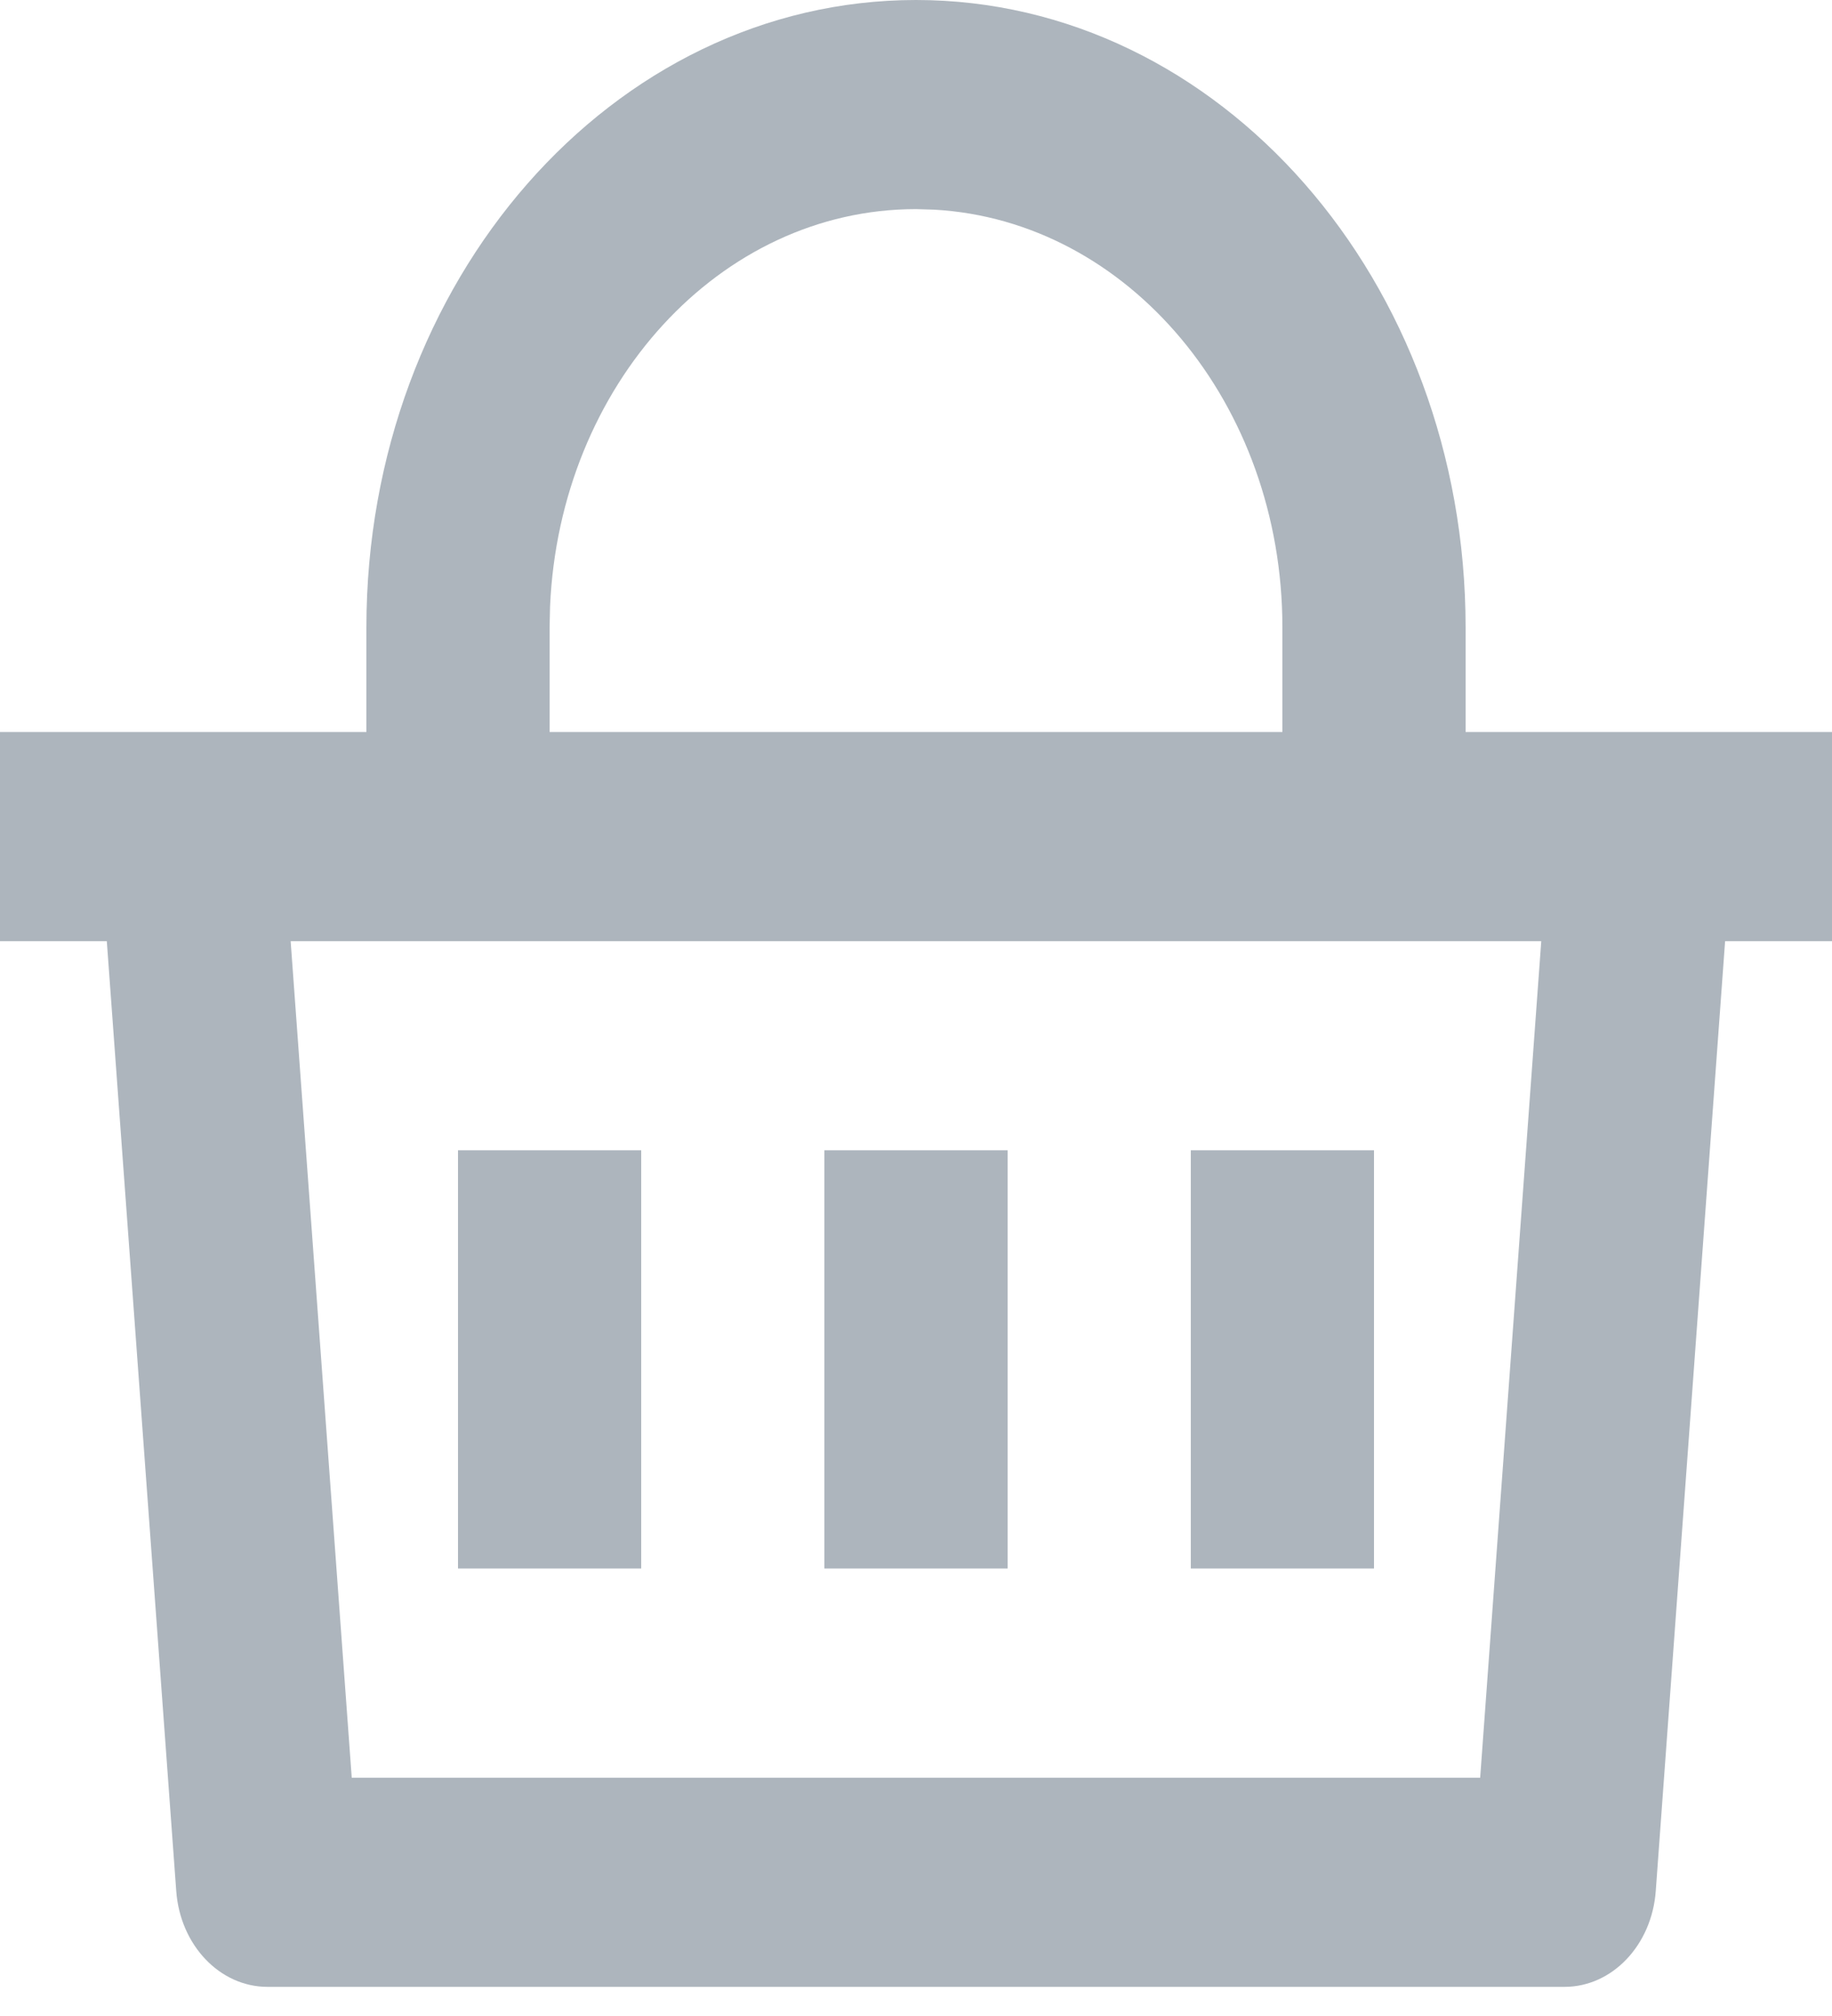 <svg width="20" height="22" viewBox="0 0 20 22" fill="none" xmlns="http://www.w3.org/2000/svg">
<path d="M10 0C13.314 0 16 3.066 16 6.847V7.988H20V10.271H18.833L18.076 20.636C18.033 21.227 17.6 21.682 17.08 21.682H2.92C2.4 21.682 1.967 21.227 1.924 20.636L1.166 10.271H0V7.988H4V6.847C4 3.066 6.686 0 10 0ZM16.826 10.271H3.173L3.84 19.4H16.159L16.826 10.271ZM11 12.553V17.117H9V12.553H11ZM7 12.553V17.117H5V12.553H7ZM15 12.553V17.117H13V12.553H15ZM10 2.282C7.858 2.282 6.109 4.204 6.005 6.619L6 6.847V7.988H14V6.847C14 4.402 12.316 2.407 10.2 2.288L10 2.282Z" fill="#ADB5BD"/>
</svg>
